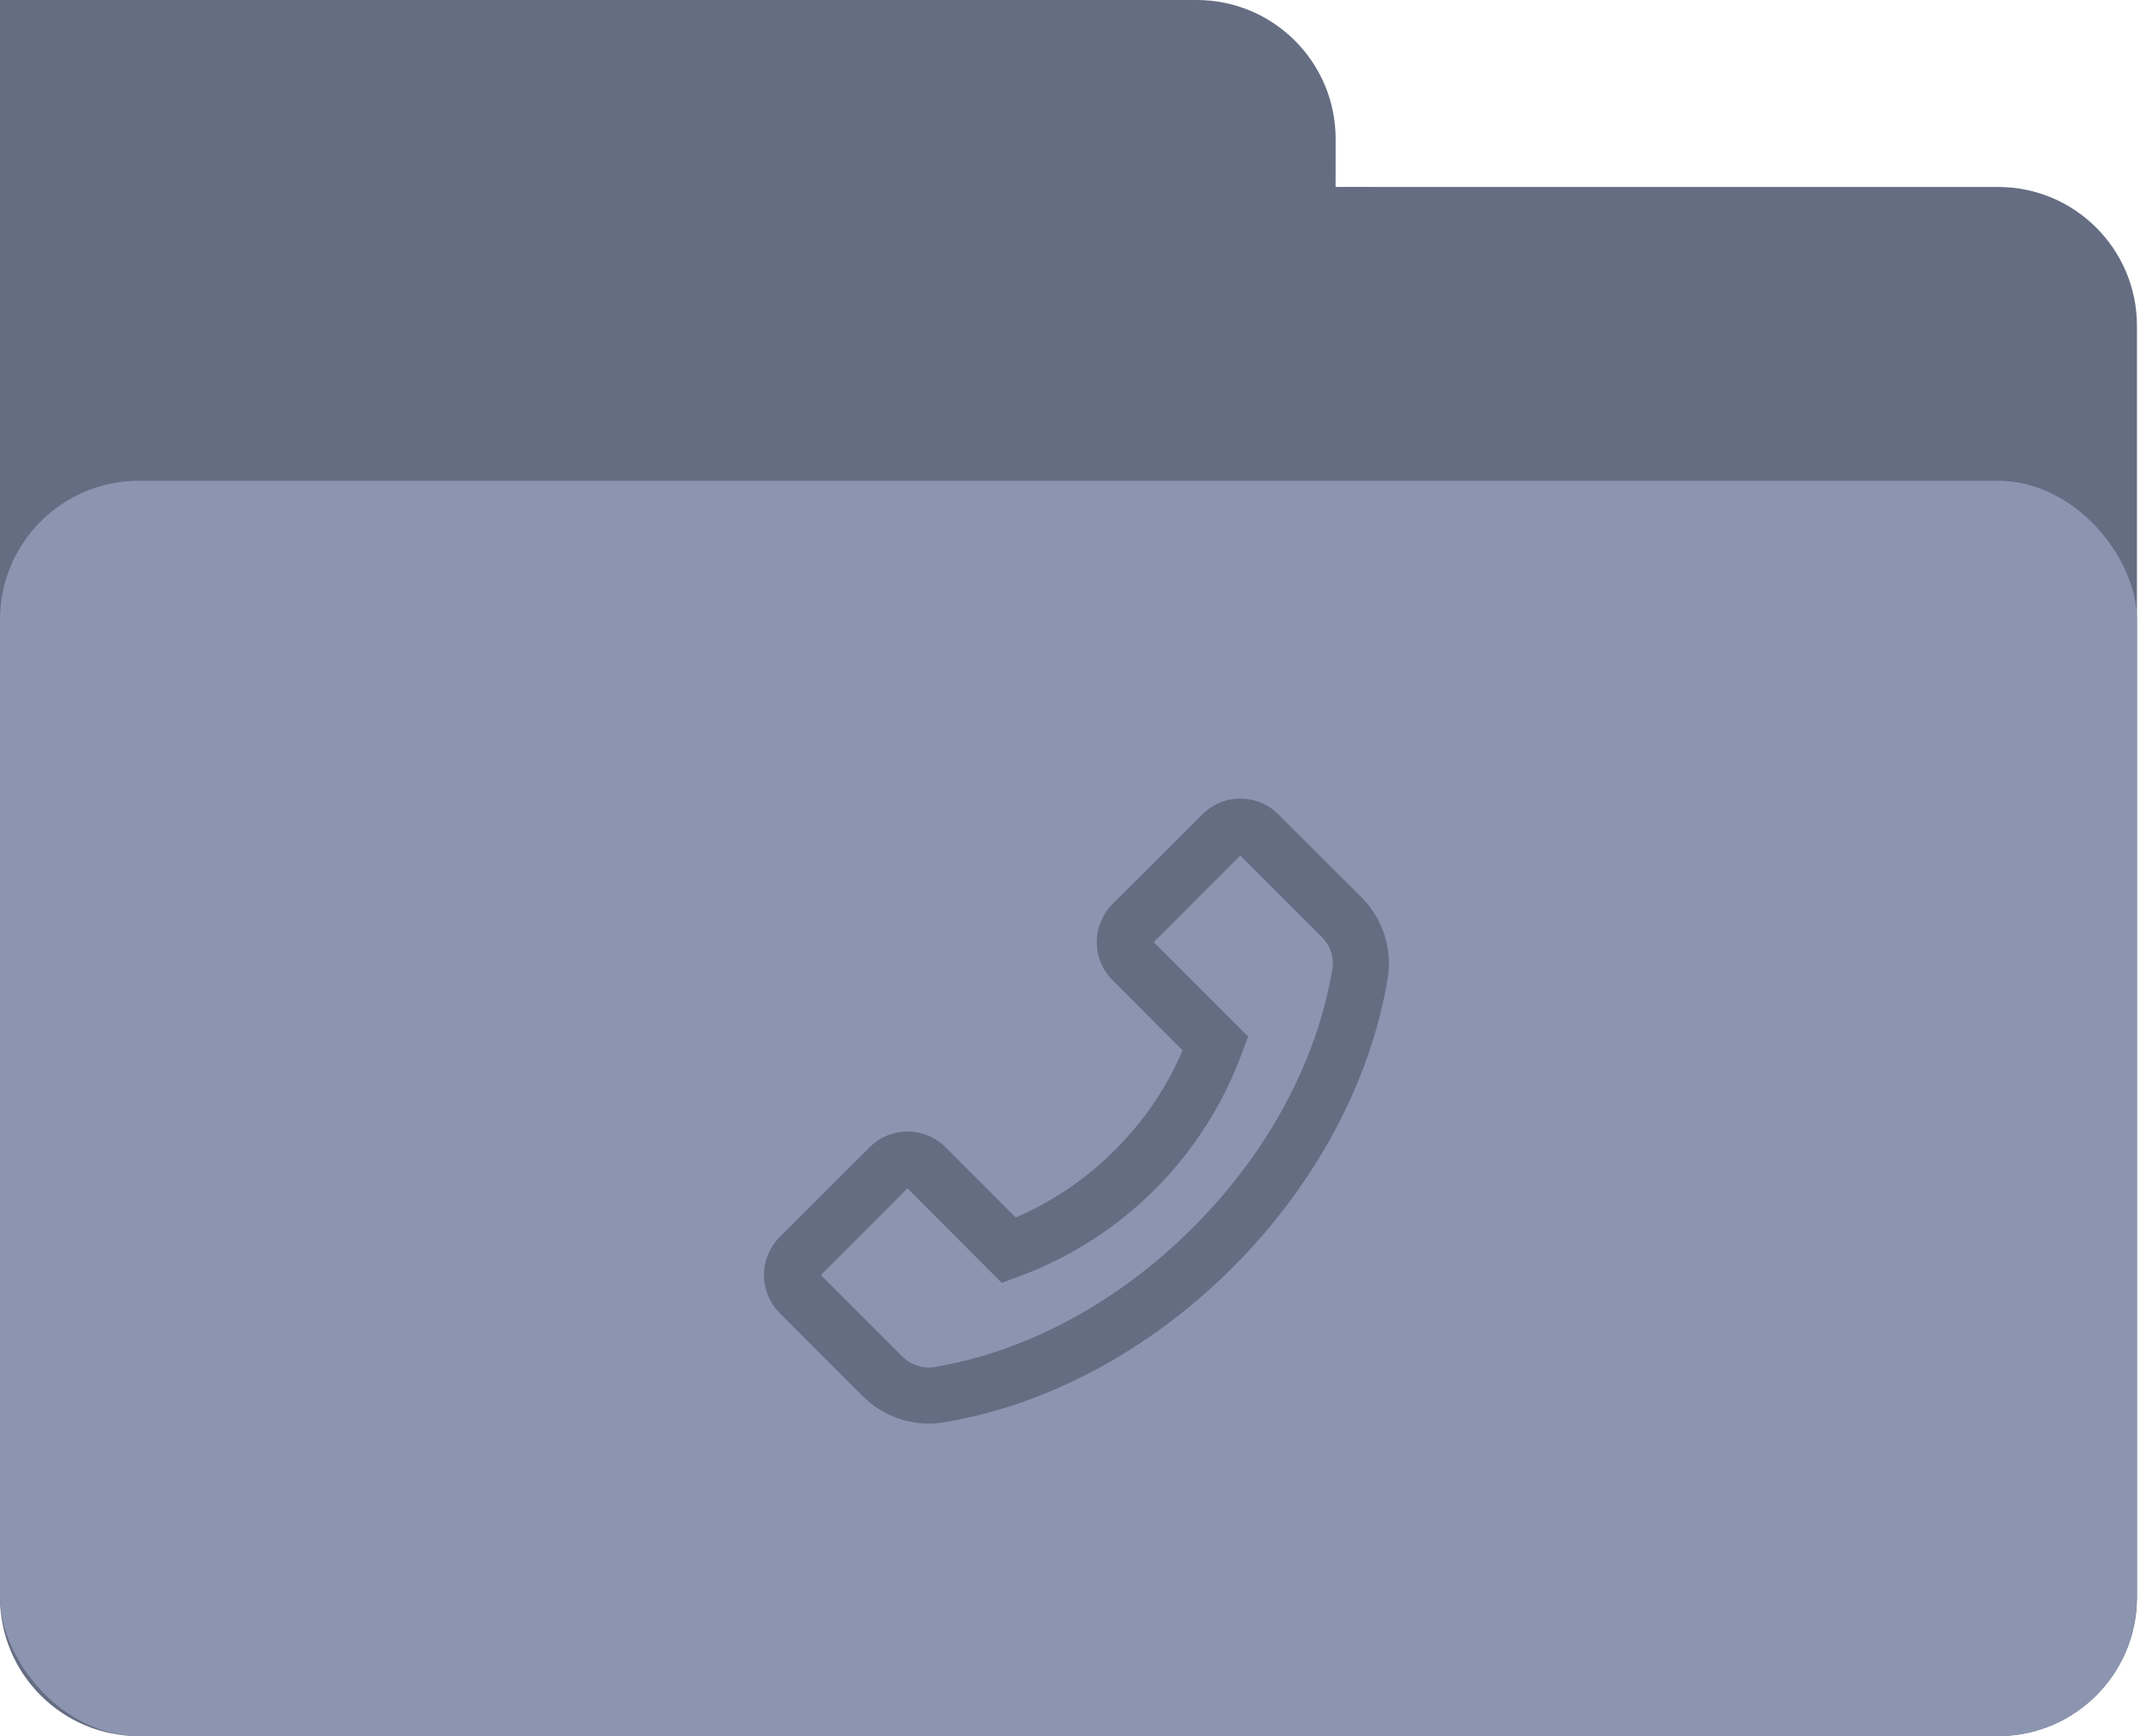 <?xml version="1.0" encoding="UTF-8"?>
<svg width="62px" height="50px" viewBox="0 0 62 50" version="1.1" xmlns="http://www.w3.org/2000/svg" xmlns:xlink="http://www.w3.org/1999/xlink">
    <!-- Generator: Sketch 63.1 (92452) - https://sketch.com -->
    <title>presale-empty</title>
    <desc>Created with Sketch.</desc>
    <g id="图标" stroke="none" stroke-width="1" fill="none" fill-rule="evenodd">
        <g id="new" transform="translate(-434, -795)">
            <g id="presale-empty" transform="translate(423, 795)">
                <g transform="translate(11, 0)">
                    <path d="M0,0 L34.462,0 C36.671,-8.49901461e-16 38.462,1.791 38.462,4 L38.461,5.384 L57.538,5.385 C59.748,5.385 61.538,7.175 61.538,9.385 L61.538,46 C61.538,48.209 59.748,50 57.538,50 L4,50 C1.791,50 2.705415e-16,48.209 0,46 L0,0 Z" id="矩形-3" fill="#656D83"></path>
                    <rect id="矩形" fill="#8C95B0" x="0" y="13.846" width="61.538" height="36.154" rx="4"></rect>
                    <path d="M39.213,25.85 L36.817,23.457 C36.524,23.164 36.133,23 35.719,23 C35.305,23 34.913,23.162 34.621,23.457 L32.04,26.033 C31.748,26.325 31.584,26.719 31.584,27.133 C31.584,27.549 31.746,27.938 32.04,28.233 L34.056,30.251 C33.593,31.326 32.94,32.289 32.112,33.115 C31.287,33.945 30.322,34.6 29.251,35.063 L27.235,33.045 C26.943,32.753 26.551,32.588 26.137,32.588 C25.721,32.588 25.332,32.75 25.039,33.045 L22.457,35.621 C22.164,35.913 22,36.307 22,36.721 C22,37.137 22.162,37.526 22.457,37.821 L24.85,40.215 C25.35,40.714 26.038,41 26.745,41 C26.891,41 27.033,40.989 27.177,40.964 C30.155,40.474 33.111,38.888 35.498,36.503 C37.883,34.114 39.467,31.157 39.962,28.177 C40.103,27.331 39.82,26.46 39.213,25.85 Z M38.367,27.909 C37.928,30.561 36.502,33.207 34.353,35.355 C32.205,37.504 29.561,38.93 26.909,39.369 C26.576,39.425 26.234,39.313 25.991,39.072 L23.64,36.721 L26.133,34.226 L28.828,36.926 L28.848,36.946 L29.334,36.766 C32.319,35.666 34.664,33.322 35.762,30.336 L35.942,29.85 L33.224,27.135 L35.717,24.64 L38.067,26.991 C38.31,27.234 38.423,27.576 38.367,27.909 Z" id="形状备份-5" fill="#656D83" fill-rule="nonzero"></path>
                </g>
            </g>
        </g>
    </g>
</svg>